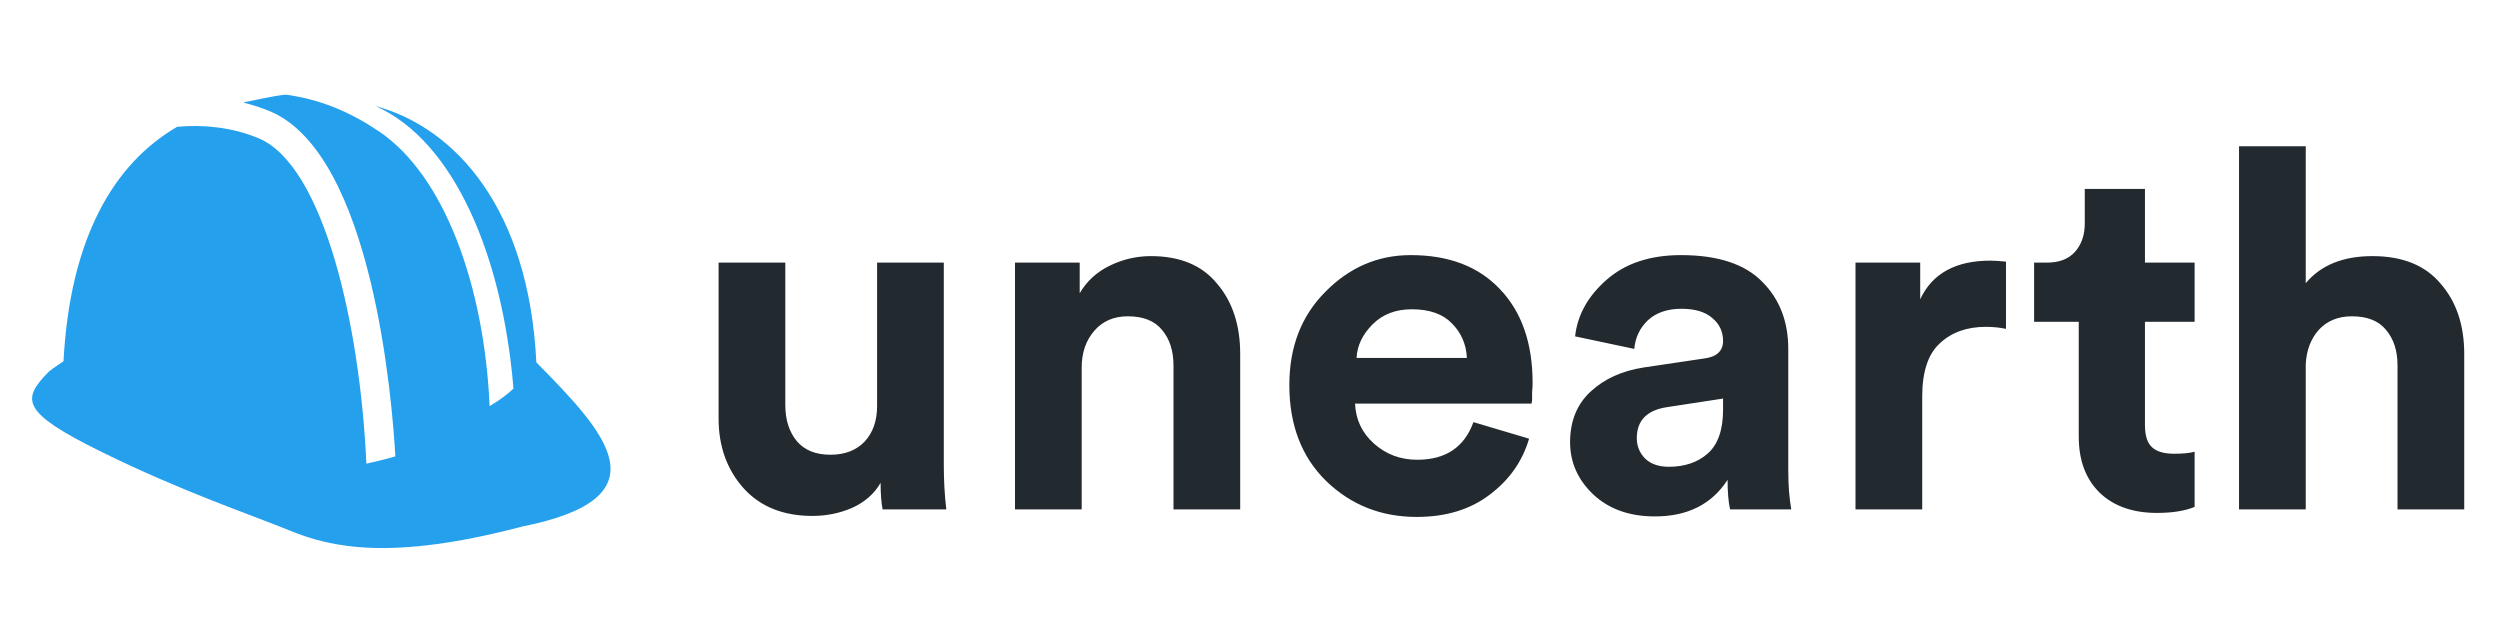 <svg width="319" height="82" viewBox="0 0 319 82" fill="none" xmlns="http://www.w3.org/2000/svg">
<path d="M112.621 65C112.45 64.147 112.365 63.016 112.365 61.608C111.554 63.016 110.338 64.083 108.717 64.808C107.138 65.491 105.453 65.832 103.661 65.832C99.949 65.832 97.026 64.659 94.893 62.312C92.759 59.923 91.693 56.957 91.693 53.416V33.512H100.205V51.688C100.205 53.565 100.695 55.101 101.677 56.296C102.658 57.448 104.087 58.024 105.965 58.024C107.799 58.024 109.25 57.469 110.317 56.36C111.383 55.208 111.917 53.693 111.917 51.816V33.512H120.429V59.304C120.429 61.309 120.535 63.208 120.749 65H112.621ZM138.025 46.888V65H129.513V33.512H137.769V37.416C138.665 35.88 139.945 34.707 141.609 33.896C143.273 33.085 145.022 32.68 146.857 32.68C150.569 32.68 153.385 33.853 155.305 36.2C157.267 38.504 158.249 41.491 158.249 45.16V65H149.737V46.632C149.737 44.755 149.246 43.24 148.265 42.088C147.326 40.936 145.875 40.36 143.913 40.36C142.121 40.36 140.691 40.979 139.625 42.216C138.558 43.453 138.025 45.011 138.025 46.888ZM173.096 45.672H187.176C187.09 43.923 186.45 42.451 185.256 41.256C184.104 40.061 182.397 39.464 180.136 39.464C178.088 39.464 176.424 40.104 175.144 41.384C173.864 42.664 173.181 44.093 173.096 45.672ZM188.008 53.864L195.112 55.976C194.258 58.877 192.573 61.267 190.056 63.144C187.581 65.021 184.488 65.96 180.776 65.96C176.253 65.96 172.413 64.445 169.256 61.416C166.098 58.344 164.52 54.248 164.52 49.128C164.52 44.264 166.056 40.296 169.128 37.224C172.2 34.109 175.826 32.552 180.008 32.552C184.872 32.552 188.669 34.003 191.4 36.904C194.173 39.805 195.56 43.795 195.56 48.872C195.56 49.213 195.538 49.597 195.496 50.024C195.496 50.451 195.496 50.792 195.496 51.048L195.432 51.496H172.904C172.989 53.544 173.8 55.251 175.336 56.616C176.872 57.981 178.706 58.664 180.84 58.664C184.466 58.664 186.856 57.064 188.008 53.864ZM200.343 56.424C200.343 53.736 201.217 51.581 202.967 49.96C204.716 48.339 206.977 47.315 209.751 46.888L217.495 45.736C219.073 45.523 219.863 44.776 219.863 43.496C219.863 42.301 219.393 41.32 218.455 40.552C217.559 39.784 216.257 39.4 214.551 39.4C212.759 39.4 211.329 39.891 210.263 40.872C209.239 41.853 208.663 43.069 208.535 44.52L200.983 42.92C201.281 40.189 202.625 37.779 205.015 35.688C207.404 33.597 210.561 32.552 214.487 32.552C219.18 32.552 222.636 33.683 224.855 35.944C227.073 38.163 228.183 41.021 228.183 44.52V60.008C228.183 61.885 228.311 63.549 228.567 65H220.759C220.545 64.061 220.439 62.803 220.439 61.224C218.433 64.339 215.34 65.896 211.159 65.896C207.916 65.896 205.292 64.957 203.287 63.08C201.324 61.203 200.343 58.984 200.343 56.424ZM212.951 59.56C214.956 59.56 216.599 59.005 217.879 57.896C219.201 56.744 219.863 54.867 219.863 52.264V50.856L212.759 51.944C210.156 52.328 208.855 53.651 208.855 55.912C208.855 56.936 209.217 57.811 209.943 58.536C210.668 59.219 211.671 59.56 212.951 59.56ZM255.963 33.384V41.96C255.109 41.789 254.256 41.704 253.403 41.704C250.971 41.704 249.008 42.408 247.515 43.816C246.021 45.181 245.275 47.443 245.275 50.6V65H236.763V33.512H245.019V38.184C246.555 34.899 249.541 33.256 253.979 33.256C254.448 33.256 255.109 33.299 255.963 33.384ZM273.696 24.104V33.512H280.032V41.064H273.696V54.248C273.696 55.571 273.995 56.509 274.592 57.064C275.19 57.619 276.128 57.896 277.408 57.896C278.56 57.896 279.435 57.811 280.032 57.64V64.68C278.795 65.192 277.195 65.448 275.232 65.448C272.16 65.448 269.728 64.595 267.936 62.888C266.144 61.139 265.248 58.749 265.248 55.72V41.064H259.552V33.512H261.152C262.731 33.512 263.926 33.064 264.736 32.168C265.59 31.229 266.016 30.013 266.016 28.52V24.104H273.696ZM294.212 46.504V65H285.7V18.664H294.212V36.136C296.132 33.832 298.97 32.68 302.724 32.68C306.564 32.68 309.466 33.853 311.428 36.2C313.434 38.504 314.436 41.491 314.436 45.16V65H305.924V46.632C305.924 44.755 305.434 43.24 304.452 42.088C303.514 40.936 302.063 40.36 300.1 40.36C298.351 40.36 296.943 40.936 295.876 42.088C294.852 43.24 294.298 44.712 294.212 46.504Z" fill="#22292F"/>
<path d="M68.437 46.24C67.494 26.773 58.228 16.343 47.937 13.538C58.023 18.048 64.14 32.8 65.518 49.577C64.288 50.791 62.476 51.816 62.476 51.816C61.787 36.367 56.654 22.329 48.339 16.753C44.731 14.334 41.041 12.71 36.49 12.079C35.096 12.177 32.341 12.825 31.012 13.079C32.16 13.358 33.3 13.727 34.399 14.178C47.609 19.647 50.069 51.488 50.446 58.228C48.806 58.728 46.748 59.163 46.748 59.163C45.961 41.533 41.32 21.09 32.972 17.63C29.594 16.228 25.953 15.875 22.607 16.179C14.563 20.861 8.954 30.266 8.102 46.092C7.085 46.773 6.355 47.289 6.15 47.503C2.796 50.955 2.591 52.57 12.956 57.662C23.321 62.763 31.75 65.567 37.039 67.724C42.32 69.88 49.971 71.57 66.576 67.199C85.075 63.517 77.35 55.252 68.437 46.24Z" fill="#24A0ED"/>
</svg>

